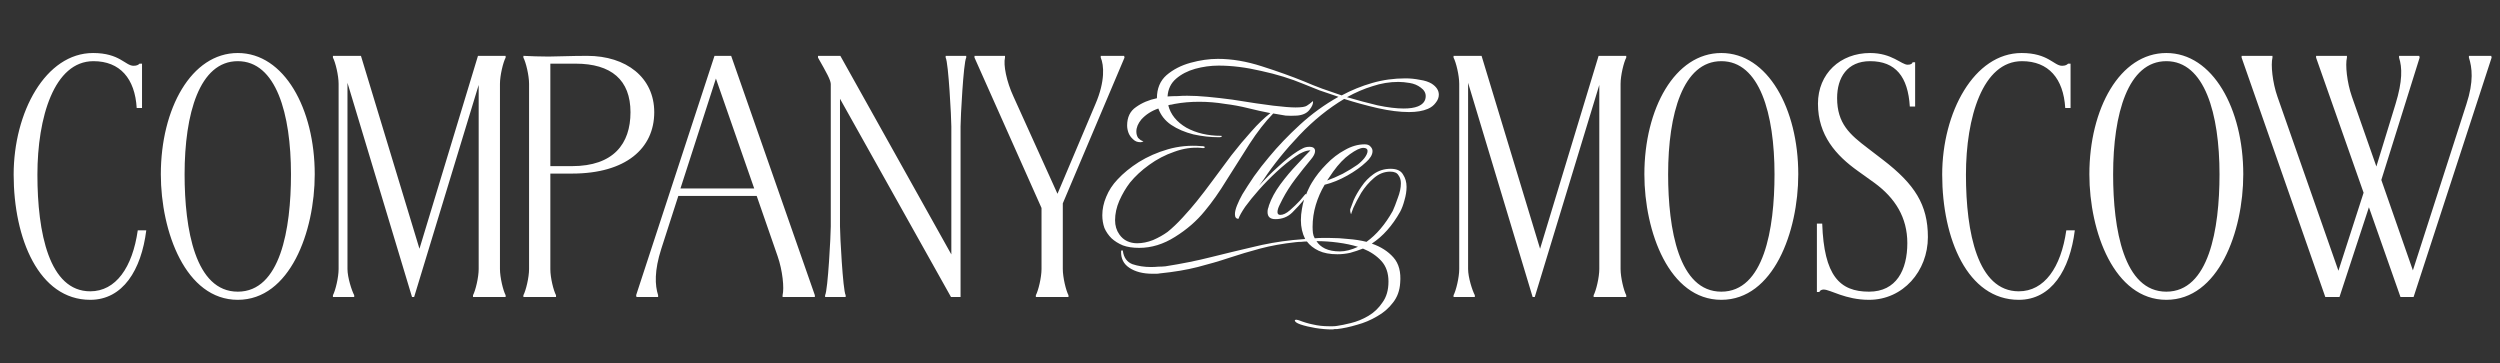 <svg width="282" height="41" viewBox="0 0 282 41" fill="none" xmlns="http://www.w3.org/2000/svg">
<rect x="0" y="0" width="282" height="41" fill="#333333" stroke="none"/>
<path d="M10.18 33.82C4.38 33.82 1.54 26.9 1.54 19.7C1.54 12.66 5.14 5.98 10.5 5.98C13.5 5.98 14.14 7.42 15.06 7.42C15.46 7.42 15.62 7.3 15.74 7.18H16.02V12.18H15.42C15.22 8.86 13.54 6.9 10.54 6.9C6.1 6.9 4.22 13.26 4.22 19.7C4.22 26.26 5.54 32.86 10.18 32.86C13.06 32.86 14.94 30.18 15.54 25.98H16.5C15.94 30.46 13.86 33.82 10.18 33.82ZM26.822 33.82C20.942 33.82 18.142 26.14 18.142 19.66C18.142 12.26 21.582 5.98 26.822 5.98C32.062 5.98 35.502 12.26 35.502 19.66C35.502 26.14 32.702 33.82 26.822 33.82ZM26.822 32.9C31.622 32.9 32.822 25.86 32.822 19.66C32.822 12.82 31.142 6.9 26.822 6.9C22.502 6.9 20.822 12.82 20.822 19.66C20.822 25.86 22.022 32.9 26.822 32.9ZM39.955 33.5H37.555V33.3C37.835 32.78 38.195 31.3 38.195 30.34V9.46C38.195 8.5 37.835 7.02 37.555 6.5V6.3H40.715L47.315 28.06L53.915 6.3H57.035V6.5C56.755 7.02 56.395 8.5 56.395 9.46V30.34C56.395 31.3 56.755 32.78 57.035 33.3V33.5H53.355V33.3C53.635 32.78 53.995 31.3 53.995 30.34V9.58L46.715 33.5H46.475L39.195 9.34V30.34C39.195 31.3 39.675 32.78 39.955 33.3V33.5ZM62.719 33.5H59.039V33.3C59.319 32.78 59.679 31.3 59.679 30.34V9.46C59.679 8.5 59.319 7.02 59.039 6.5V6.3C59.719 6.34 61.039 6.38 61.879 6.38C62.719 6.38 64.439 6.3 66.239 6.3C70.639 6.3 73.799 8.74 73.799 12.66C73.799 16.74 70.599 19.58 64.519 19.58H62.079V30.38C62.079 31.34 62.439 32.78 62.719 33.3V33.5ZM62.079 7.18V18.74H64.519C69.199 18.74 71.119 16.22 71.119 12.66C71.119 9.02 68.959 7.18 64.919 7.18H62.079ZM80.595 6.3H82.475L91.915 33.3V33.5H88.275V33.3C88.475 32.5 88.275 30.5 87.715 28.9L85.355 22.1H76.515L74.595 28.06C73.795 30.54 73.875 32.18 74.235 33.3V33.5H71.795L71.755 33.3L80.595 6.3ZM80.755 8.86L76.755 21.26H85.075L80.755 8.86ZM95.391 33.5H93.071V33.3C93.231 33.02 93.391 31.3 93.511 29.54C93.631 27.82 93.711 26.02 93.711 25.54V9.46C93.671 8.98 93.271 8.26 92.271 6.5V6.3H94.791L107.311 28.7V14.26C107.311 13.78 107.231 11.98 107.111 10.26C106.991 8.5 106.831 6.78 106.671 6.5V6.3H108.991V6.5C108.831 6.78 108.671 8.5 108.551 10.26C108.431 11.98 108.351 13.78 108.351 14.26V33.5H107.271L94.751 11.14V25.54C94.751 26.02 94.831 27.82 94.951 29.54C95.071 31.3 95.231 33.02 95.391 33.3V33.5ZM120.524 33.5H116.844V33.3C117.124 32.78 117.484 31.3 117.484 30.34V23.46L109.924 6.5V6.3H113.364V6.5C113.164 7.3 113.524 9.18 114.324 10.9L119.284 21.86L123.564 11.74C124.684 9.14 124.524 7.34 124.164 6.5V6.3H126.804L126.844 6.5L119.884 22.94V30.34C119.884 31.3 120.244 32.78 120.524 33.3V33.5ZM166.361 33.5H163.961V33.3C164.241 32.78 164.601 31.3 164.601 30.34V9.46C164.601 8.5 164.241 7.02 163.961 6.5V6.3H167.121L173.721 28.06L180.321 6.3H183.441V6.5C183.161 7.02 182.801 8.5 182.801 9.46V30.34C182.801 31.3 183.161 32.78 183.441 33.3V33.5H179.761V33.3C180.041 32.78 180.401 31.3 180.401 30.34V9.58L173.121 33.5H172.881L165.601 9.34V30.34C165.601 31.3 166.081 32.78 166.361 33.3V33.5ZM194.165 33.82C188.285 33.82 185.485 26.14 185.485 19.66C185.485 12.26 188.925 5.98 194.165 5.98C199.405 5.98 202.845 12.26 202.845 19.66C202.845 26.14 200.045 33.82 194.165 33.82ZM194.165 32.9C198.965 32.9 200.165 25.86 200.165 19.66C200.165 12.82 198.485 6.9 194.165 6.9C189.845 6.9 188.165 12.82 188.165 19.66C188.165 25.86 189.365 32.9 194.165 32.9ZM210.826 33.82C208.146 33.82 206.466 32.66 205.706 32.66C205.466 32.66 205.266 32.78 205.226 32.94H204.946V25.22H205.546C205.746 31.1 207.506 32.9 210.826 32.9C213.906 32.9 215.146 30.46 215.146 27.42C215.146 24.54 213.786 22.34 211.426 20.62L209.586 19.3C207.106 17.54 205.066 15.26 205.066 11.7C205.066 8.3 207.586 5.98 210.946 5.98C213.426 5.98 214.466 7.3 215.186 7.3C215.546 7.3 215.706 7.18 215.746 7.02H216.026V12.02H215.426C215.226 8.66 213.826 6.9 210.946 6.9C208.346 6.9 207.226 8.78 207.226 11.06C207.226 13.94 208.666 15.18 210.666 16.7L212.386 18.02C215.986 20.78 217.466 23.1 217.466 26.74C217.466 30.58 214.666 33.82 210.826 33.82ZM227.719 33.82C221.919 33.82 219.079 26.9 219.079 19.7C219.079 12.66 222.679 5.98 228.039 5.98C231.039 5.98 231.679 7.42 232.599 7.42C232.999 7.42 233.159 7.3 233.279 7.18H233.559V12.18H232.959C232.759 8.86 231.079 6.9 228.079 6.9C223.639 6.9 221.759 13.26 221.759 19.7C221.759 26.26 223.079 32.86 227.719 32.86C230.599 32.86 232.479 30.18 233.079 25.98H234.039C233.479 30.46 231.399 33.82 227.719 33.82ZM244.361 33.82C238.481 33.82 235.681 26.14 235.681 19.66C235.681 12.26 239.121 5.98 244.361 5.98C249.601 5.98 253.041 12.26 253.041 19.66C253.041 26.14 250.241 33.82 244.361 33.82ZM244.361 32.9C249.161 32.9 250.361 25.86 250.361 19.66C250.361 12.82 248.681 6.9 244.361 6.9C240.041 6.9 238.361 12.82 238.361 19.66C238.361 25.86 239.561 32.9 244.361 32.9ZM263.894 33.5H262.294L252.854 6.5V6.3H256.334V6.5C256.134 7.3 256.334 9.3 256.894 10.9L263.774 30.54L266.614 21.74L261.254 6.5V6.3H264.734V6.5C264.534 7.3 264.734 9.3 265.294 10.9L268.054 18.78L270.214 11.74C271.014 9.14 270.974 7.62 270.614 6.5V6.3H272.894L272.934 6.5L268.614 20.3L272.174 30.5L278.214 11.74C279.054 9.18 278.854 7.62 278.494 6.5V6.3H281.014L281.054 6.5L272.254 33.5H270.774L267.214 23.38L263.894 33.5Z" fill="white"/>
<path d="M150.22 37.16C149.66 37.16 149.047 37.107 148.38 37C147.74 36.893 147.18 36.76 146.7 36.6C146.247 36.44 146.033 36.28 146.06 36.12C146.06 36.093 146.087 36.08 146.14 36.08C146.193 36.053 146.313 36.067 146.5 36.12C147.033 36.333 147.567 36.493 148.1 36.6C148.66 36.733 149.26 36.8 149.9 36.8C150.033 36.8 150.18 36.8 150.34 36.8C150.5 36.8 150.66 36.787 150.82 36.76C151.22 36.707 151.74 36.6 152.38 36.44C153.047 36.28 153.7 36.013 154.34 35.64C154.98 35.267 155.513 34.76 155.94 34.12C156.393 33.507 156.62 32.72 156.62 31.76C156.62 30.8 156.353 30.027 155.82 29.44C155.287 28.853 154.593 28.387 153.74 28.04C153.26 28.227 152.78 28.387 152.3 28.52C151.82 28.627 151.34 28.68 150.86 28.68C150.007 28.68 149.3 28.547 148.74 28.28C148.18 28.013 147.74 27.667 147.42 27.24C147.207 27.24 146.993 27.253 146.78 27.28C146.567 27.28 146.353 27.293 146.14 27.32C144.673 27.48 143.34 27.72 142.14 28.04C140.94 28.36 139.78 28.707 138.66 29.08C137.54 29.453 136.353 29.8 135.1 30.12C133.847 30.44 132.42 30.68 130.82 30.84C130.687 30.867 130.553 30.88 130.42 30.88C130.287 30.88 130.153 30.88 130.02 30.88C128.927 30.88 128.047 30.653 127.38 30.2C126.74 29.773 126.433 29.16 126.46 28.36C126.46 28.28 126.5 28.24 126.58 28.24C126.633 28.24 126.66 28.267 126.66 28.32C126.767 29.067 127.127 29.56 127.74 29.8C128.38 30.013 129.073 30.12 129.82 30.12C130.113 30.12 130.393 30.107 130.66 30.08C130.927 30.08 131.193 30.067 131.46 30.04C133.327 29.747 135.047 29.4 136.62 29C138.22 28.6 139.767 28.227 141.26 27.88C142.753 27.507 144.273 27.24 145.82 27.08L147.22 26.96C146.9 26.32 146.74 25.613 146.74 24.84C146.74 24.413 146.78 23.987 146.86 23.56C146.913 23.213 146.993 22.867 147.1 22.52C146.727 22.973 146.287 23.453 145.78 23.96C145.273 24.467 144.633 24.72 143.86 24.72C143.273 24.72 142.98 24.453 142.98 23.92C142.98 23.787 142.993 23.667 143.02 23.56C143.073 23.427 143.113 23.293 143.14 23.16C143.407 22.387 143.833 21.6 144.42 20.8C145.033 19.973 145.66 19.227 146.3 18.56C146.94 17.867 147.447 17.333 147.82 16.96C147.553 16.96 147.273 17.027 146.98 17.16C146.713 17.267 146.433 17.427 146.14 17.64C145.447 18.12 144.74 18.693 144.02 19.36C143.3 20.027 142.633 20.707 142.02 21.4C141.407 22.093 140.887 22.733 140.46 23.32C140.06 23.907 139.807 24.36 139.7 24.68C139.433 24.68 139.3 24.507 139.3 24.16C139.3 23.893 139.38 23.56 139.54 23.16C139.7 22.76 139.9 22.347 140.14 21.92C140.513 21.307 140.953 20.627 141.46 19.88C141.993 19.133 142.553 18.413 143.14 17.72C144.153 16.493 145.313 15.28 146.62 14.08C147.953 12.853 149.407 11.8 150.98 10.92C150.26 10.68 149.553 10.44 148.86 10.2C148.193 9.933 147.593 9.693 147.06 9.48C145.593 8.867 143.993 8.373 142.26 8C140.553 7.6 138.953 7.4 137.46 7.4C136.58 7.4 135.7 7.52 134.82 7.76C133.967 8 133.247 8.373 132.66 8.88C132.073 9.387 131.753 10.053 131.7 10.88C132.073 10.853 132.447 10.84 132.82 10.84C133.193 10.813 133.553 10.8 133.9 10.8C134.593 10.8 135.367 10.84 136.22 10.92C137.1 11 138.033 11.107 139.02 11.24C140.993 11.56 142.527 11.787 143.62 11.92C144.74 12.053 145.58 12.12 146.14 12.12C146.807 12.12 147.233 12.053 147.42 11.92C147.633 11.787 147.86 11.613 148.1 11.4C148.153 11.667 148.02 12 147.7 12.4C147.407 12.773 146.94 12.987 146.3 13.04C145.82 13.067 145.393 13.067 145.02 13.04C144.673 12.987 144.207 12.907 143.62 12.8C142.713 13.733 141.82 14.88 140.94 16.24C140.087 17.573 139.233 18.92 138.38 20.28C137.553 21.64 136.727 22.813 135.9 23.8C134.993 24.92 133.873 25.893 132.54 26.72C131.233 27.547 129.887 27.96 128.5 27.96C127.78 27.96 127.167 27.867 126.66 27.68C126.153 27.467 125.727 27.2 125.38 26.88C125.033 26.533 124.767 26.147 124.58 25.72C124.42 25.267 124.34 24.787 124.34 24.28C124.34 23.587 124.487 22.893 124.78 22.2C125.073 21.48 125.5 20.827 126.06 20.24C126.7 19.547 127.5 18.893 128.46 18.28C129.447 17.667 130.54 17.187 131.74 16.84C132.94 16.493 134.18 16.373 135.46 16.48C135.753 16.48 135.9 16.52 135.9 16.6C135.9 16.707 135.753 16.733 135.46 16.68C134.473 16.6 133.473 16.747 132.46 17.12C131.447 17.467 130.5 17.96 129.62 18.6C128.767 19.213 128.047 19.88 127.46 20.6C127.007 21.187 126.607 21.867 126.26 22.64C125.94 23.387 125.78 24.12 125.78 24.84C125.78 25.453 125.94 25.987 126.26 26.44C126.5 26.787 126.793 27.04 127.14 27.2C127.487 27.36 127.86 27.44 128.26 27.44C128.847 27.44 129.447 27.32 130.06 27.08C130.673 26.813 131.22 26.507 131.7 26.16C132.233 25.733 132.807 25.187 133.42 24.52C134.033 23.853 134.553 23.253 134.98 22.72C135.54 22.027 136.153 21.227 136.82 20.32C137.487 19.413 138.18 18.48 138.9 17.52C139.647 16.56 140.393 15.667 141.14 14.84C141.887 13.987 142.607 13.293 143.3 12.76C142.473 12.6 141.633 12.413 140.78 12.2C139.927 11.987 139.06 11.827 138.18 11.72C137.22 11.56 136.247 11.48 135.26 11.48C134.3 11.48 133.38 11.56 132.5 11.72C132.393 11.747 132.273 11.773 132.14 11.8C132.033 11.8 131.913 11.827 131.78 11.88C132.047 12.92 132.727 13.76 133.82 14.4C134.94 15.013 136.247 15.32 137.74 15.32C137.793 15.32 137.82 15.333 137.82 15.36C137.82 15.44 137.713 15.48 137.5 15.48C136.54 15.48 135.58 15.373 134.62 15.16C133.66 14.92 132.82 14.56 132.1 14.08C131.407 13.6 130.927 12.987 130.66 12.24C129.887 12.507 129.247 12.92 128.74 13.48C128.367 13.933 128.18 14.387 128.18 14.84C128.18 15.107 128.247 15.347 128.38 15.56C128.46 15.64 128.553 15.72 128.66 15.8C128.793 15.88 128.9 15.92 128.98 15.92C128.9 16 128.78 16.04 128.62 16.04C128.3 16.04 128.033 15.933 127.82 15.72C127.58 15.507 127.407 15.267 127.3 15C127.193 14.707 127.14 14.427 127.14 14.16C127.14 13.227 127.473 12.533 128.14 12.08C128.807 11.6 129.593 11.267 130.5 11.08C130.5 9.987 130.86 9.12 131.58 8.48C132.327 7.84 133.233 7.373 134.3 7.08C135.367 6.787 136.393 6.64 137.38 6.64C138.953 6.64 140.607 6.92 142.34 7.48C144.1 8.04 145.7 8.613 147.14 9.2C147.753 9.467 148.42 9.733 149.14 10C149.86 10.24 150.593 10.493 151.34 10.76C152.433 10.173 153.58 9.707 154.78 9.36C155.98 9.013 157.233 8.84 158.54 8.84C159.073 8.84 159.607 8.893 160.14 9C160.7 9.08 161.153 9.227 161.5 9.44C162.033 9.787 162.3 10.2 162.3 10.68C162.3 11 162.18 11.307 161.94 11.6C161.727 11.893 161.433 12.12 161.06 12.28C160.5 12.52 159.793 12.64 158.94 12.64C157.9 12.64 156.727 12.493 155.42 12.2C154.14 11.907 152.873 11.56 151.62 11.16C149.833 12.227 148.153 13.587 146.58 15.24C145.007 16.893 143.66 18.56 142.54 20.24L142.02 20.96C142.687 20.213 143.407 19.493 144.18 18.8C144.953 18.08 145.673 17.507 146.34 17.08C146.553 16.947 146.767 16.827 146.98 16.72C147.193 16.613 147.433 16.56 147.7 16.56C148.127 16.56 148.34 16.72 148.34 17.04C148.34 17.307 148.18 17.627 147.86 18C147.3 18.667 146.727 19.387 146.14 20.16C145.553 20.933 145.06 21.707 144.66 22.48C144.607 22.587 144.5 22.8 144.34 23.12C144.18 23.44 144.1 23.707 144.1 23.92C144.1 24.133 144.207 24.24 144.42 24.24C144.74 24.24 145.1 24.067 145.5 23.72C145.9 23.373 146.273 23.013 146.62 22.64C146.967 22.24 147.18 21.987 147.26 21.88C147.287 21.88 147.3 21.893 147.3 21.92C147.327 21.92 147.34 21.92 147.34 21.92C147.42 21.707 147.513 21.493 147.62 21.28C147.727 21.04 147.847 20.813 147.98 20.6C148.433 19.853 148.98 19.16 149.62 18.52C150.26 17.853 150.953 17.32 151.7 16.92C152.447 16.493 153.193 16.28 153.94 16.28C154.233 16.28 154.447 16.36 154.58 16.52C154.74 16.68 154.82 16.853 154.82 17.04C154.82 17.253 154.753 17.467 154.62 17.68C154.487 17.893 154.313 18.093 154.1 18.28C153.54 18.813 152.833 19.32 151.98 19.8C151.127 20.28 150.273 20.627 149.42 20.84C148.993 21.56 148.66 22.32 148.42 23.12C148.18 23.92 148.06 24.747 148.06 25.6C148.06 25.813 148.073 26.04 148.1 26.28C148.127 26.493 148.193 26.693 148.3 26.88C148.593 26.853 148.873 26.84 149.14 26.84C149.407 26.84 149.673 26.84 149.94 26.84C150.687 26.84 151.407 26.88 152.1 26.96C152.82 27.013 153.5 27.12 154.14 27.28C155.26 26.48 156.247 25.32 157.1 23.8C157.26 23.453 157.447 22.973 157.66 22.36C157.9 21.747 158.02 21.187 158.02 20.68C158.02 20.307 157.927 20 157.74 19.76C157.58 19.493 157.273 19.36 156.82 19.36C156.153 19.36 155.54 19.6 154.98 20.08C154.42 20.56 153.94 21.12 153.54 21.76C153.167 22.4 152.873 22.96 152.66 23.44C152.473 23.92 152.393 24.16 152.42 24.16C152.393 24.16 152.367 24.107 152.34 24C152.313 23.893 152.3 23.787 152.3 23.68C152.3 23.6 152.313 23.547 152.34 23.52C152.393 23.36 152.513 23.04 152.7 22.56C152.913 22.08 153.207 21.573 153.58 21.04C153.953 20.48 154.407 20.013 154.94 19.64C155.5 19.24 156.14 19.04 156.86 19.04C157.553 19.04 158.02 19.253 158.26 19.68C158.527 20.08 158.66 20.547 158.66 21.08C158.66 21.56 158.58 22.067 158.42 22.6C158.287 23.107 158.127 23.533 157.94 23.88C157.06 25.453 155.993 26.653 154.74 27.48C155.753 27.827 156.567 28.347 157.18 29.04C157.793 29.733 158.047 30.693 157.94 31.92C157.887 32.773 157.62 33.507 157.14 34.12C156.66 34.76 156.06 35.28 155.34 35.68C154.62 36.107 153.86 36.427 153.06 36.64C152.26 36.88 151.513 37.04 150.82 37.12C150.74 37.12 150.647 37.12 150.54 37.12C150.46 37.147 150.353 37.16 150.22 37.16ZM158.34 12.24C159.007 12.24 159.54 12.16 159.94 12C160.527 11.76 160.82 11.373 160.82 10.84C160.82 10.467 160.633 10.147 160.26 9.88C159.913 9.613 159.5 9.44 159.02 9.36C158.54 9.28 158.113 9.24 157.74 9.24C156.753 9.24 155.78 9.4 154.82 9.72C153.86 10.013 152.9 10.427 151.94 10.96C153.113 11.307 154.26 11.613 155.38 11.88C156.527 12.12 157.513 12.24 158.34 12.24ZM149.7 20.36C150.233 20.173 150.82 19.92 151.46 19.6C152.1 19.253 152.647 18.92 153.1 18.6C153.393 18.387 153.66 18.133 153.9 17.84C154.14 17.52 154.26 17.253 154.26 17.04C154.26 16.8 154.1 16.68 153.78 16.68C153.433 16.68 152.927 16.92 152.26 17.4C151.62 17.853 150.993 18.507 150.38 19.36L149.7 20.36ZM151.14 28.36C151.753 28.36 152.433 28.187 153.18 27.84C152.487 27.627 151.727 27.467 150.9 27.36C150.1 27.253 149.3 27.2 148.5 27.2C148.713 27.547 149.033 27.827 149.46 28.04C149.913 28.253 150.473 28.36 151.14 28.36Z" fill="white"/>
</svg>
